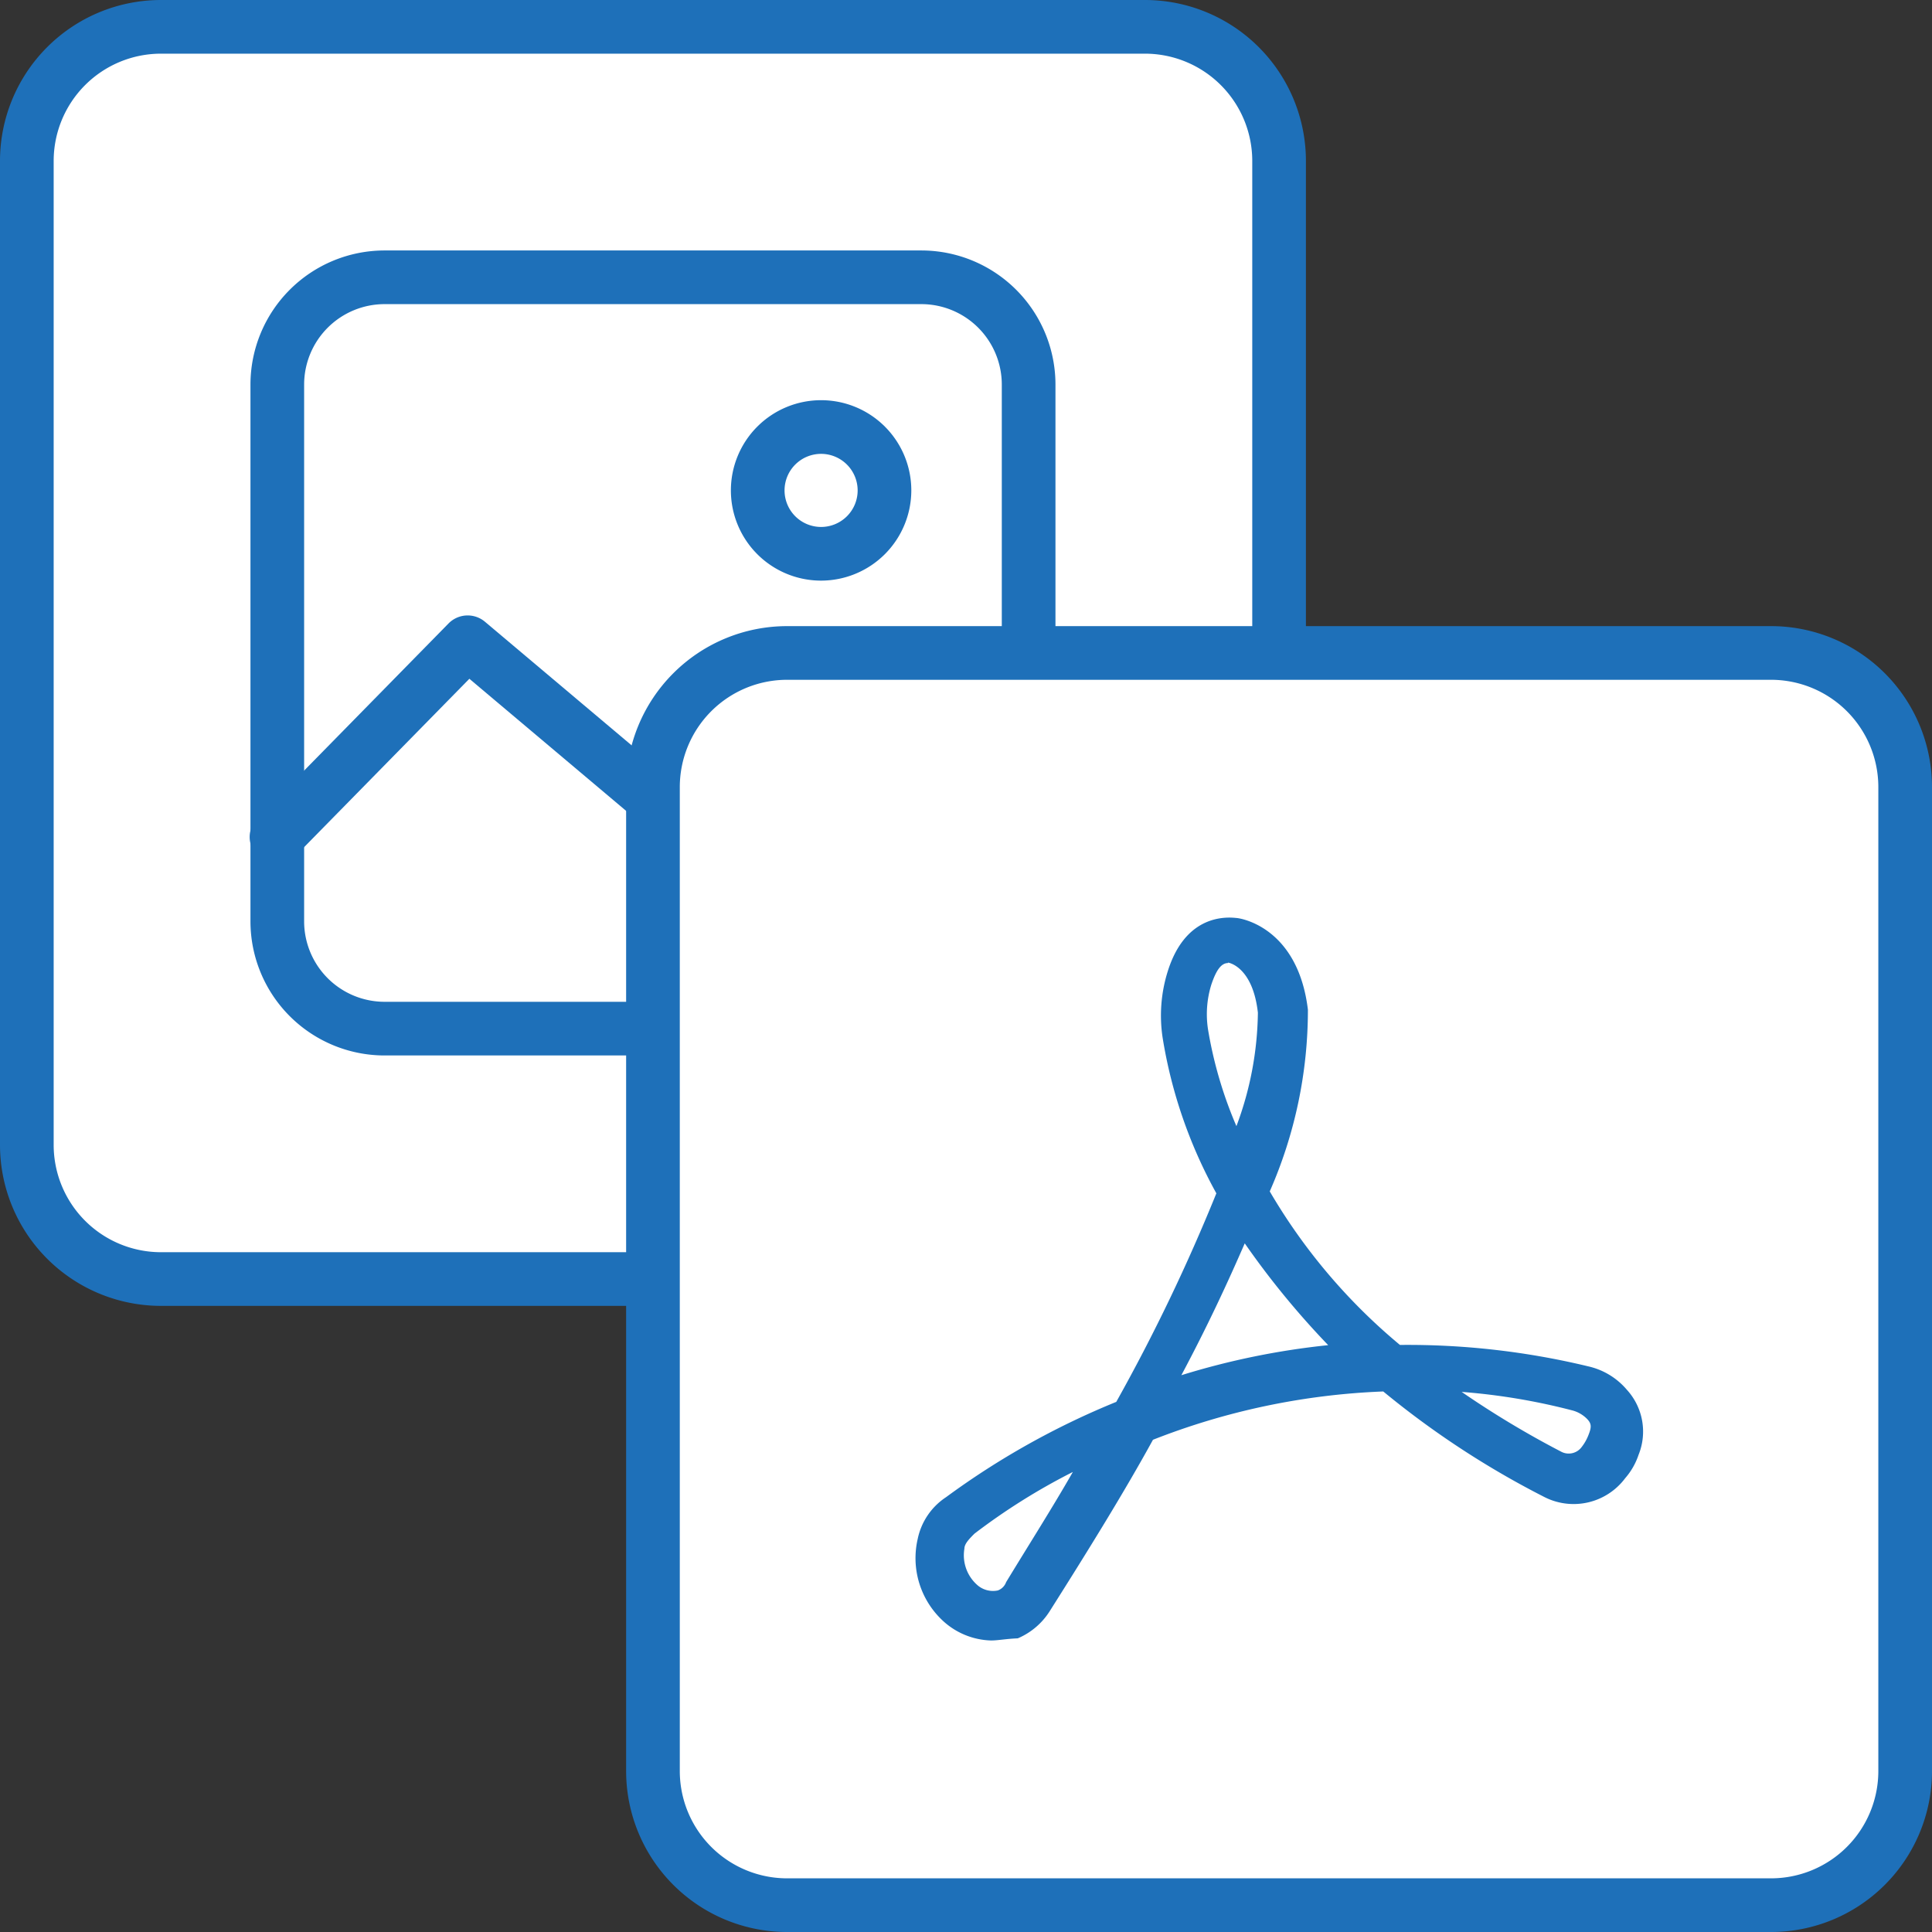 <svg xmlns="http://www.w3.org/2000/svg" xmlns:xlink="http://www.w3.org/1999/xlink" width="36" height="36" viewBox="0 0 36 36">
  <rect x="0" y="0" width="36" height="36" fill="#333333" stroke="none"/>
  <defs>
    <clipPath id="clip-PNG_To_PDF_Light_Mode_">
      <rect width="36" height="36"/>
    </clipPath>
  </defs>
  <g id="PNG_To_PDF_Light_Mode_" data-name="PNG To PDF (Light Mode)" clip-path="url(#clip-PNG_To_PDF_Light_Mode_)">
    <g id="Group_14" data-name="Group 14" transform="translate(-36 -34)">
      <g id="Group_13" data-name="Group 13">
        <g id="Group_9" data-name="Group 9">
          <g id="Group_3" data-name="Group 3">
            <g id="Group_2" data-name="Group 2">
              <rect id="Rectangle_2" data-name="Rectangle 2" width="23.333" height="23.333" rx="2.5" transform="translate(36.5 34.5)" fill="#fff"/>
              <path id="Path_1" data-name="Path 1" d="M57.334,58.333H39a3,3,0,0,1-3-3V37a3,3,0,0,1,3-3H57.334a3,3,0,0,1,3,3V55.333A3,3,0,0,1,57.334,58.333ZM39,35a2,2,0,0,0-2,2V55.333a2,2,0,0,0,2,2H57.334a2,2,0,0,0,2-2V37a2,2,0,0,0-2-2Z" fill="#1e70b9"/>
            </g>
          </g>
          <g id="Group_8" data-name="Group 8">
            <g id="Group_5" data-name="Group 5">
              <g id="Group_4" data-name="Group 4">
                <path id="Path_2" data-name="Path 2" d="M53.167,53.667h-10a2.5,2.5,0,0,1-2.5-2.5v-10a2.5,2.5,0,0,1,2.5-2.5h10a2.5,2.5,0,0,1,2.5,2.5v10A2.5,2.5,0,0,1,53.167,53.667Zm-10-14a1.5,1.5,0,0,0-1.5,1.5v10a1.5,1.5,0,0,0,1.5,1.5h10a1.5,1.5,0,0,0,1.5-1.5v-10a1.5,1.5,0,0,0-1.5-1.5Z" fill="#1e70b9"/>
              </g>
            </g>
            <g id="Group_6" data-name="Group 6">
              <path id="Path_3" data-name="Path 3" d="M55.167,50.119a.49.49,0,0,1-.257-.072L51.7,48.122,49.31,49.976a.5.5,0,0,1-.629-.012l-3.935-3.316-3.223,3.284a.5.5,0,1,1-.713-.7l3.547-3.614a.5.5,0,0,1,.679-.033l3.98,3.354,2.336-1.815a.5.5,0,0,1,.564-.035l3.508,2.1a.5.5,0,0,1-.257.929Z" fill="#1e70b9"/>
            </g>
            <g id="Group_7" data-name="Group 7">
              <path id="Path_4" data-name="Path 4" d="M51.3,44.819a1.681,1.681,0,1,1,1.681-1.681A1.683,1.683,0,0,1,51.3,44.819Zm0-2.362a.681.681,0,1,0,.681.681A.682.682,0,0,0,51.3,42.457Z" fill="#1e70b9"/>
            </g>
          </g>
        </g>
        <g id="Group_12" data-name="Group 12">
          <g id="Group_10" data-name="Group 10">
            <rect id="Rectangle_3" data-name="Rectangle 3" width="23.333" height="23.333" rx="2.5" transform="translate(48.167 46.167)" fill="#fff"/>
            <path id="Path_5" data-name="Path 5" d="M69,70H50.667a3,3,0,0,1-3-3V48.667a3,3,0,0,1,3-3H69a3,3,0,0,1,3,3V67A3,3,0,0,1,69,70ZM50.667,46.667a2,2,0,0,0-2,2V67a2,2,0,0,0,2,2H69a2,2,0,0,0,2-2V48.667a2,2,0,0,0-2-2Z" fill="#1e70b9"/>
          </g>
          <g id="Group_11" data-name="Group 11">
            <path id="Path_6" data-name="Path 6" d="M54.468,64.568a1.378,1.378,0,0,1-.933-.4,1.59,1.59,0,0,1-.435-1.492,1.229,1.229,0,0,1,.528-.778A14.716,14.716,0,0,1,56.8,60.122a34.336,34.336,0,0,0,1.865-3.886,8.908,8.908,0,0,1-1-2.892,2.748,2.748,0,0,1,.094-1.244c.311-.995.995-1.026,1.275-.995.062,0,1.15.156,1.337,1.71A8.4,8.4,0,0,1,59.66,56.2a10.8,10.8,0,0,0,2.426,2.861,14.348,14.348,0,0,1,3.513.4,1.322,1.322,0,0,1,.715.435,1.155,1.155,0,0,1,.218,1.213h0a1.279,1.279,0,0,1-.249.435,1.2,1.2,0,0,1-1.523.342,16.47,16.47,0,0,1-2.985-1.958,13.082,13.082,0,0,0-4.291.9c-.529.964-1.182,2.021-1.928,3.2a1.308,1.308,0,0,1-.591.5h0C54.748,64.537,54.592,64.568,54.468,64.568Zm1.523-3.14a11.749,11.749,0,0,0-1.834,1.15c-.093.094-.187.187-.187.28a.738.738,0,0,0,.249.684.443.443,0,0,0,.373.094h0a.258.258,0,0,0,.156-.156C55.183,62.765,55.618,62.081,55.991,61.428Zm7.245-1.492A17.465,17.465,0,0,0,65.1,61.055a.3.3,0,0,0,.373-.093.871.871,0,0,0,.124-.218c.062-.155.062-.218-.031-.311a.6.6,0,0,0-.28-.155A11.722,11.722,0,0,0,63.236,59.936Zm-4.042-2.768c-.311.715-.684,1.524-1.181,2.457a14.14,14.14,0,0,1,2.736-.56A15.486,15.486,0,0,1,59.194,57.168Zm-.311-5.223c-.124,0-.218.124-.311.4a1.861,1.861,0,0,0-.062.839,7.768,7.768,0,0,0,.529,1.8,6.21,6.21,0,0,0,.4-2.114c-.094-.84-.529-.933-.56-.933Z" fill="#1e70b9"/>
          </g>
        </g>
      </g>
    </g>
  </g>
</svg>
